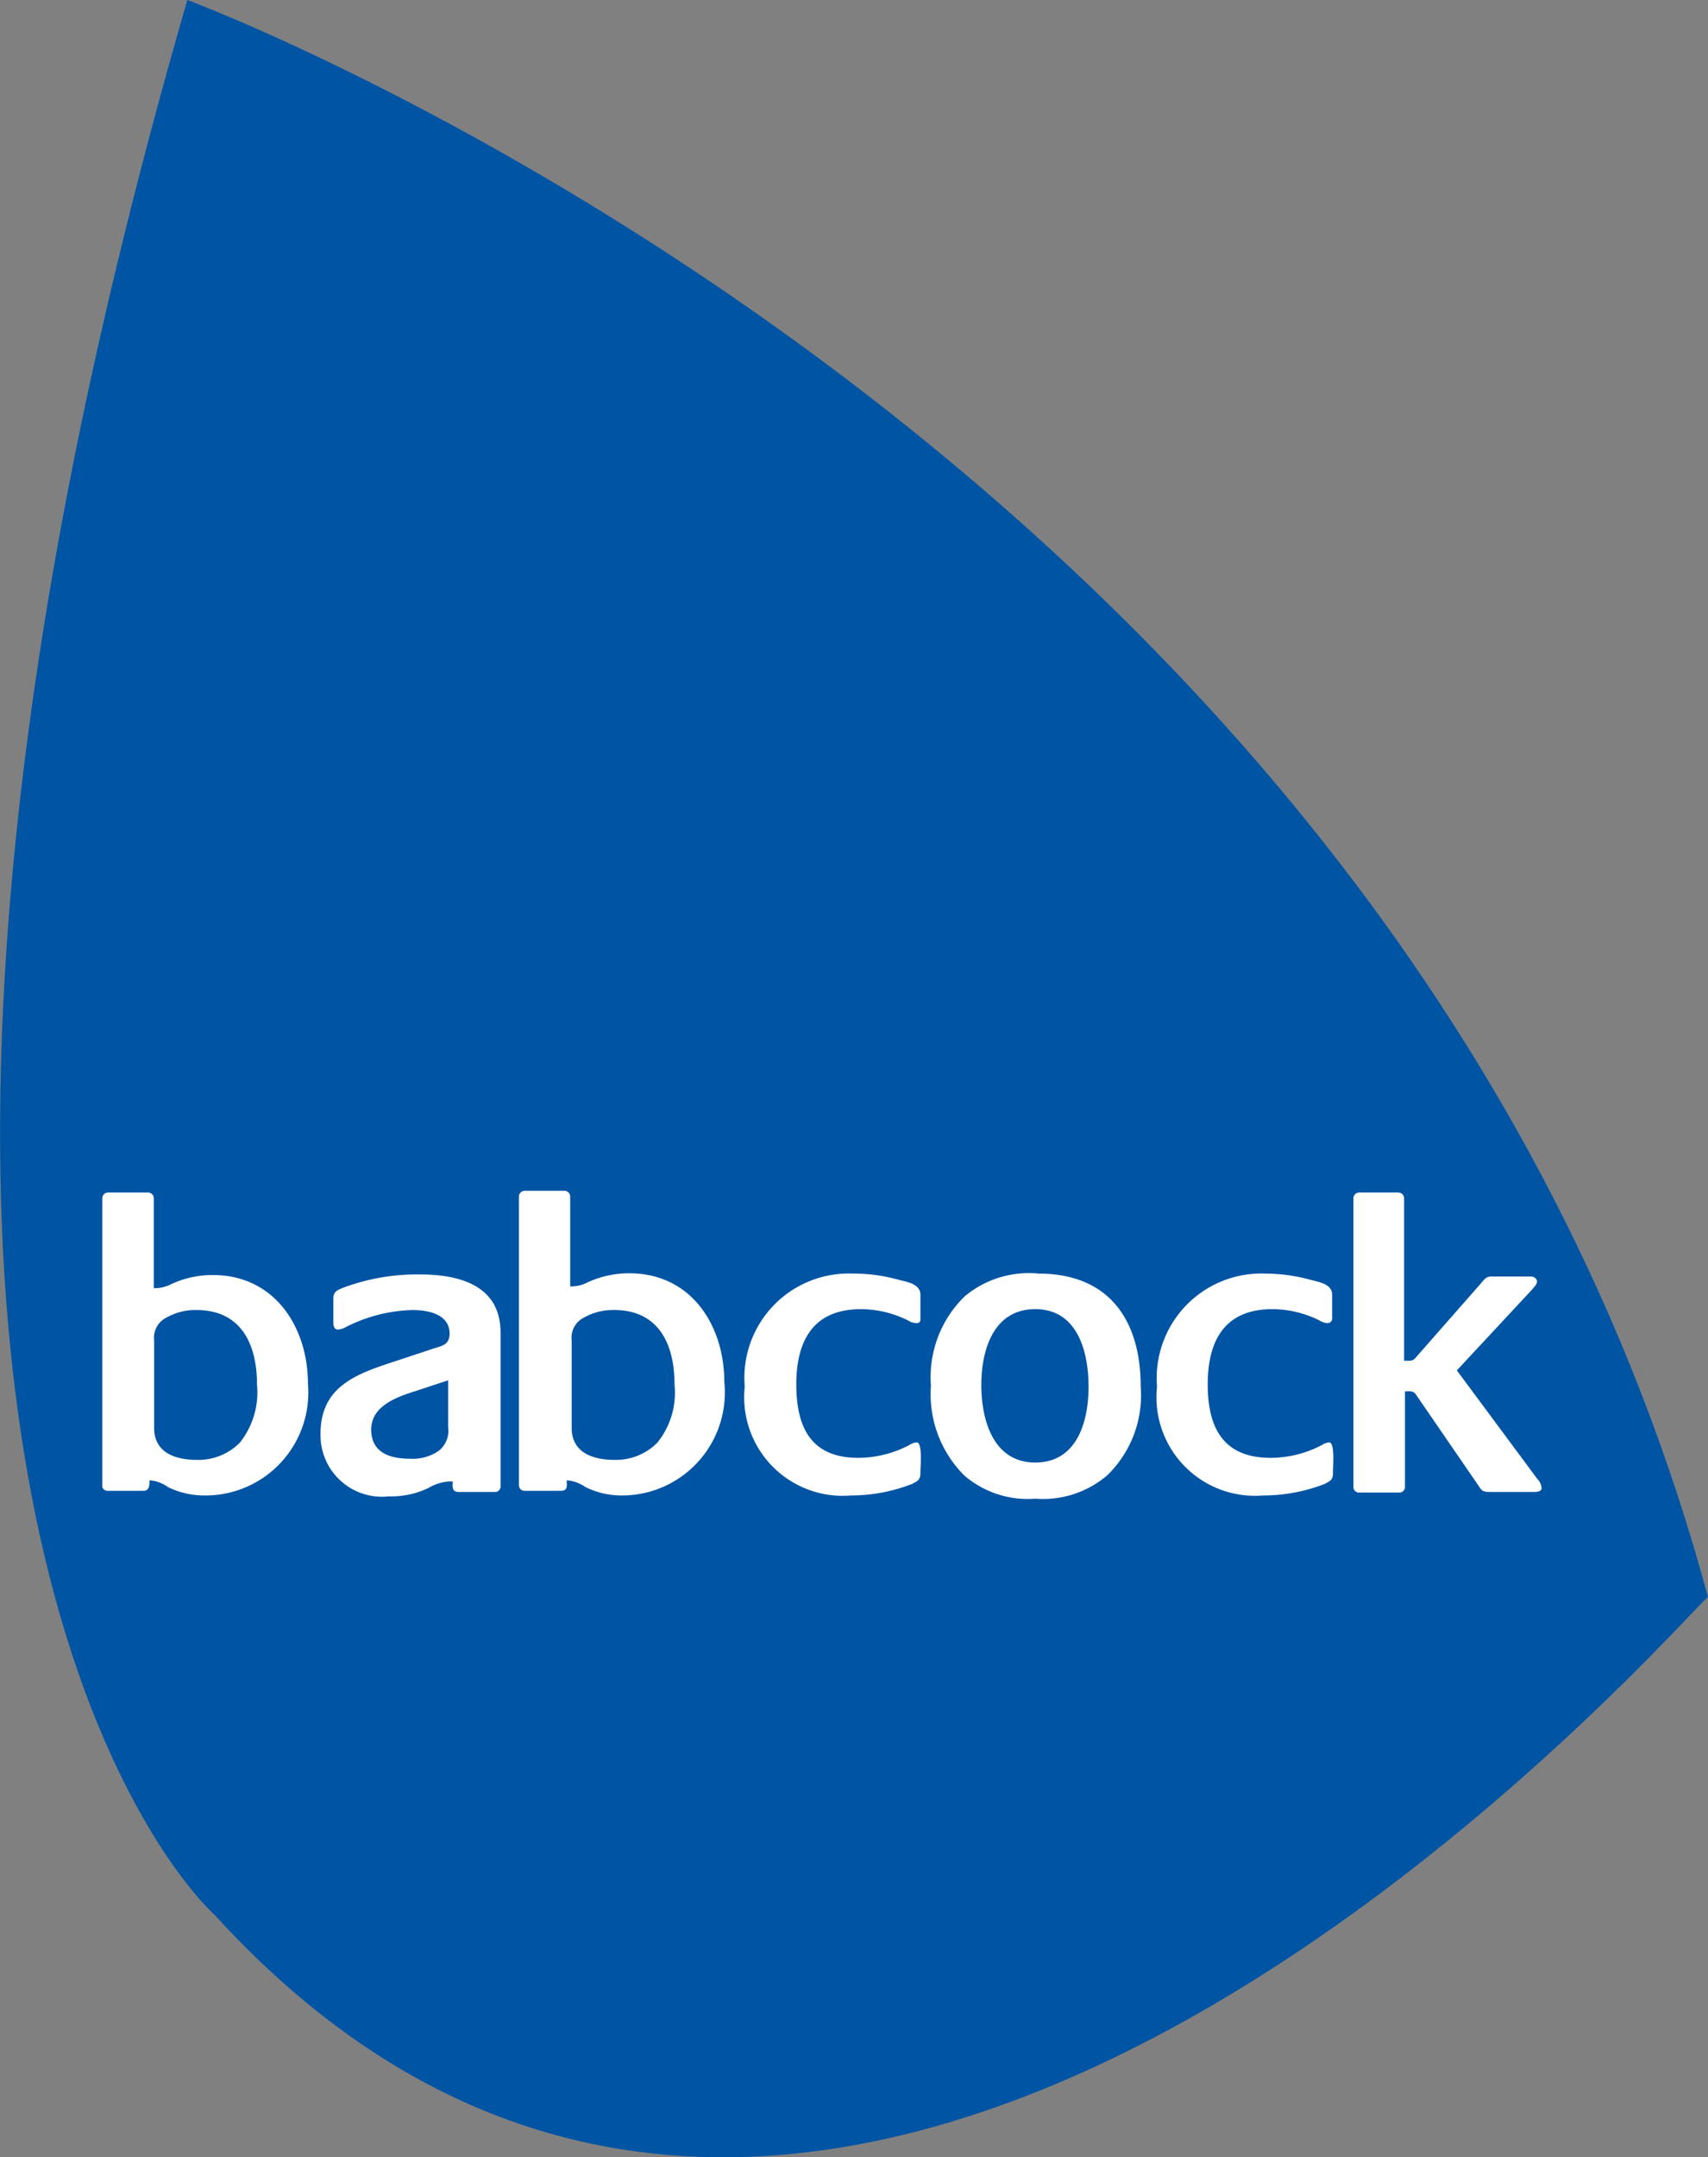<svg xmlns="http://www.w3.org/2000/svg" viewBox="0 0 58.62 73.99"><rect x="0" y="0" width="58.62" height="73.99" fill="#808080" stroke="none"/><defs><style>.cls-1{fill:#0054a4;}.cls-2{fill:#fff;}</style></defs><title>babcock-logo</title><g id="Layer_2" data-name="Layer 2"><g id="Layer_1-2" data-name="Layer 1"><path class="cls-1" d="M6.43,0S48,15.39,58.62,54.78c-.06-.31-29.5,34.73-51.25,10.9,0,0-15.93-13.91-.94-65.68"/><path class="cls-2" d="M6.73,44.93a2,2,0,0,0-1,.25.77.77,0,0,0-.44.79v3c0,.87.75,1.1,1.48,1.1a2,2,0,0,0,1.46-.59,2.77,2.77,0,0,0,.59-2c0-1.36-.53-2.55-2.08-2.55M7,51.29A2.83,2.83,0,0,1,5.76,51a1.21,1.21,0,0,0-.63-.23c0,.17,0,.36-.21.36H3.7A.19.19,0,0,1,3.51,51v-9.9a.2.2,0,0,1,.19-.2H5.09a.2.2,0,0,1,.19.2v3.08a1.23,1.23,0,0,0,.6-.14,3.35,3.35,0,0,1,1.43-.31c2.11,0,3.26,1.78,3.26,3.74A3.53,3.53,0,0,1,7,51.29Z"/><path class="cls-2" d="M15.38,47.34l-1.12.37c-.64.2-1.52.51-1.52,1.32s.67,1,1.33,1a1.57,1.57,0,0,0,1-.28.88.88,0,0,0,.31-.81V47.34M17,51.17H15.74c-.24,0-.21-.2-.2-.36h-.13a1.6,1.6,0,0,0-.7.22,2.93,2.93,0,0,1-1.36.29A2.11,2.11,0,0,1,11,49.18c0-1.52,1.06-2,2.34-2.42l1.51-.5c.31-.1.58-.13.58-.52,0-.67-.74-.81-1.27-.81a5.33,5.33,0,0,0-2.32.6.61.61,0,0,1-.24.07c-.13,0-.16-.13-.16-.23v-.81c0-.24.09-.29.3-.38a7.2,7.2,0,0,1,2.67-.47c1.39,0,2.77.39,2.77,2V51A.19.19,0,0,1,17,51.17Z"/><path class="cls-2" d="M21.06,44.93a2,2,0,0,0-1,.25.77.77,0,0,0-.44.79v3c0,.87.75,1.1,1.49,1.1a2,2,0,0,0,1.45-.59,2.73,2.73,0,0,0,.59-2c0-1.36-.53-2.55-2.07-2.55m.28,6.36A2.8,2.8,0,0,1,20.09,51a1.28,1.28,0,0,0-.64-.23c0,.17.05.36-.2.36H18a.19.19,0,0,1-.19-.19v-9.9a.2.2,0,0,1,.19-.2h1.38a.2.2,0,0,1,.19.2v3.08a1.23,1.23,0,0,0,.6-.14,3.38,3.38,0,0,1,1.43-.31c2.12,0,3.26,1.78,3.26,3.74A3.53,3.53,0,0,1,21.34,51.29Z"/><path class="cls-2" d="M31.34,50.88a5.78,5.78,0,0,1-2.14.41,3.38,3.38,0,0,1-3.64-3.73,3.58,3.58,0,0,1,3.69-3.88,5.81,5.81,0,0,1,1.62.22c.28.07.72.14.72.51v.8c0,.08,0,.17-.14.17a.55.55,0,0,1-.28-.09,3.65,3.65,0,0,0-1.62-.39c-1.63,0-2.22,1.07-2.22,2.58S27.86,50,29.46,50a3.81,3.81,0,0,0,1.75-.44.54.54,0,0,1,.25-.09c.21,0,.13.83.13,1s0,.3-.25.4"/><path class="cls-2" d="M35.53,44.9c-1.44,0-1.85,1.41-1.85,2.6s.4,2.66,1.85,2.66,1.83-1.43,1.83-2.6S37,44.9,35.53,44.9M38,50.6a3.39,3.39,0,0,1-2.47.8,3.33,3.33,0,0,1-2.44-.8,3.94,3.94,0,0,1-1.14-3.07,3.87,3.87,0,0,1,1.16-3.07,3.43,3.43,0,0,1,2.53-.78c2.42,0,3.51,1.59,3.51,3.88A3.82,3.82,0,0,1,38,50.6Z"/><path class="cls-2" d="M45.5,50.88a5.83,5.83,0,0,1-2.15.41,3.38,3.38,0,0,1-3.64-3.73,3.59,3.59,0,0,1,3.7-3.88A5.92,5.92,0,0,1,45,43.9c.28.07.72.14.72.51v.8a.16.16,0,0,1-.15.17.58.58,0,0,1-.28-.09,3.65,3.65,0,0,0-1.62-.39c-1.63,0-2.22,1.07-2.22,2.58S42,50,43.61,50a3.82,3.82,0,0,0,1.76-.44.54.54,0,0,1,.25-.09c.2,0,.13.83.13,1s0,.3-.25.4"/><path class="cls-2" d="M52.7,51.17H51.13c-.25,0-.28-.05-.41-.25l-2.13-3.1c-.09-.13-.22-.1-.37-.1V51a.19.19,0,0,1-.19.19H46.65a.19.19,0,0,1-.2-.19v-9.9a.2.2,0,0,1,.2-.2H48a.2.2,0,0,1,.19.2v5.57h.17a.27.27,0,0,0,.23-.11L50.84,44c.11-.13.17-.22.35-.22h1.35c.09,0,.21.06.21.17s-.11.2-.17.28L50,47l2.76,3.72a.53.53,0,0,1,.15.31c0,.12-.15.14-.24.14"/></g></g></svg>